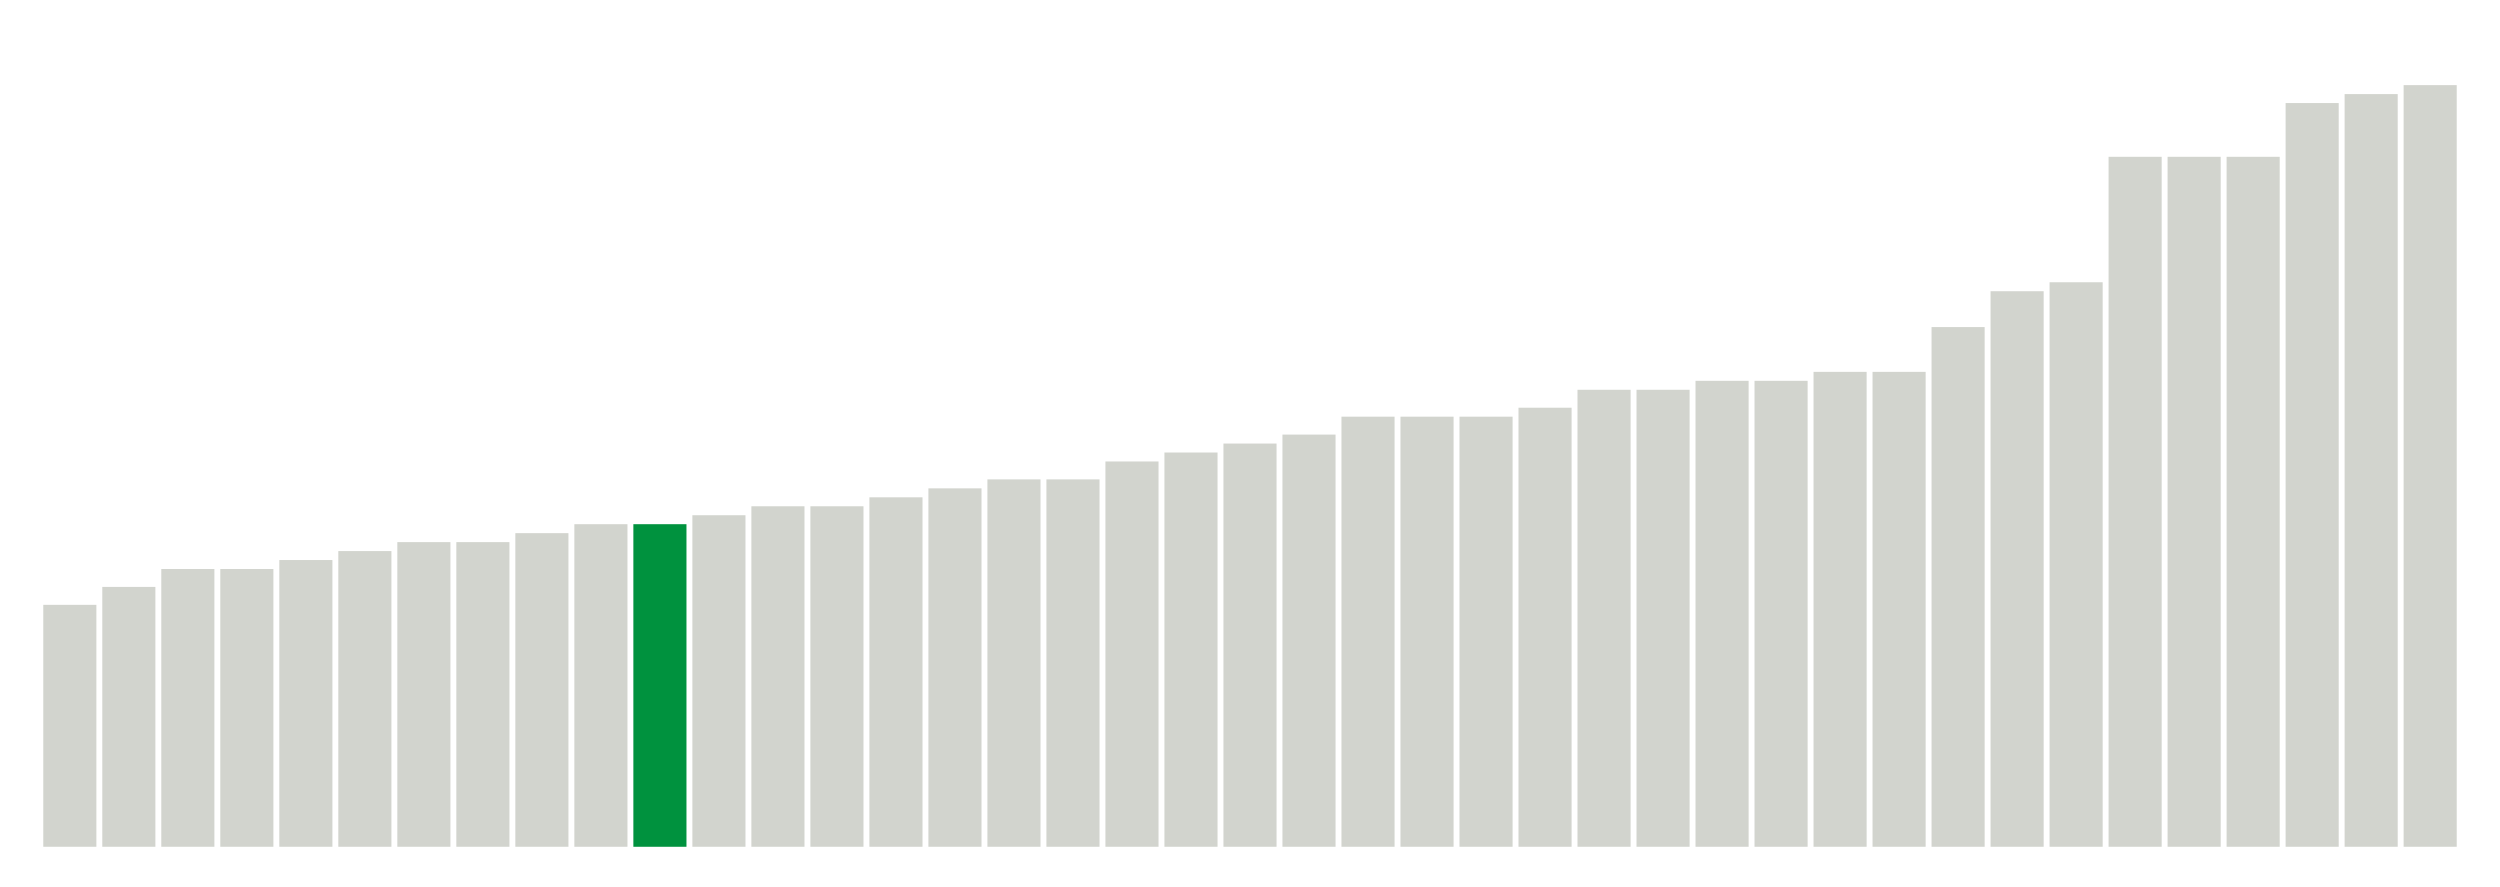<svg xmlns="http://www.w3.org/2000/svg" xmlns:xlink="http://www.w3.org/1999/xlink" version="1.1" class="marks" width="310" height="110" ><g fill="none" stroke-miterlimit="10" transform="translate(5,5)"><g class="mark-group role-frame root" role="graphics-object" aria-roledescription="group mark container"><g transform="translate(0,0)"><path class="background" aria-hidden="true" d="M0,0h300v100h-300Z" stroke="#ddd" stroke-width="0"/><g><g class="mark-rect role-mark marks" role="graphics-symbol" aria-roledescription="rect mark container"><path d="M0.366,70h6.585v30h-6.585Z" fill="#D2D4CE"/><path d="M7.683,67.778h6.585v32.222h-6.585Z" fill="#D2D4CE"/><path d="M15,65.556h6.585v34.444h-6.585Z" fill="#D2D4CE"/><path d="M22.317,65.556h6.585v34.444h-6.585Z" fill="#D2D4CE"/><path d="M29.634,64.444h6.585v35.556h-6.585Z" fill="#D2D4CE"/><path d="M36.951,63.333h6.585v36.667h-6.585Z" fill="#D2D4CE"/><path d="M44.268,62.222h6.585v37.778h-6.585Z" fill="#D2D4CE"/><path d="M51.585,62.222h6.585v37.778h-6.585Z" fill="#D2D4CE"/><path d="M58.902,61.111h6.585v38.889h-6.585Z" fill="#D2D4CE"/><path d="M66.22,60h6.585v40h-6.585Z" fill="#D2D4CE"/><path d="M73.537,60h6.585v40h-6.585Z" fill="#00923E"/><path d="M80.854,58.889h6.585v41.111h-6.585Z" fill="#D2D4CE"/><path d="M88.171,57.778h6.585v42.222h-6.585Z" fill="#D2D4CE"/><path d="M95.488,57.778h6.585v42.222h-6.585Z" fill="#D2D4CE"/><path d="M102.805,56.667h6.585v43.333h-6.585Z" fill="#D2D4CE"/><path d="M110.122,55.556h6.585v44.444h-6.585Z" fill="#D2D4CE"/><path d="M117.439,54.444h6.585v45.556h-6.585Z" fill="#D2D4CE"/><path d="M124.756,54.444h6.585v45.556h-6.585Z" fill="#D2D4CE"/><path d="M132.073,52.222h6.585v47.778h-6.585Z" fill="#D2D4CE"/><path d="M139.39,51.111h6.585v48.889h-6.585Z" fill="#D2D4CE"/><path d="M146.707,50h6.585v50h-6.585Z" fill="#D2D4CE"/><path d="M154.024,48.889h6.585v51.111h-6.585Z" fill="#D2D4CE"/><path d="M161.341,46.667h6.585v53.333h-6.585Z" fill="#D2D4CE"/><path d="M168.659,46.667h6.585v53.333h-6.585Z" fill="#D2D4CE"/><path d="M175.976,46.667h6.585v53.333h-6.585Z" fill="#D2D4CE"/><path d="M183.293,45.556h6.585v54.444h-6.585Z" fill="#D2D4CE"/><path d="M190.61,43.333h6.585v56.667h-6.585Z" fill="#D2D4CE"/><path d="M197.927,43.333h6.585v56.667h-6.585Z" fill="#D2D4CE"/><path d="M205.244,42.222h6.585v57.778h-6.585Z" fill="#D2D4CE"/><path d="M212.561,42.222h6.585v57.778h-6.585Z" fill="#D2D4CE"/><path d="M219.878,41.111h6.585v58.889h-6.585Z" fill="#D2D4CE"/><path d="M227.195,41.111h6.585v58.889h-6.585Z" fill="#D2D4CE"/><path d="M234.512,35.556h6.585v64.444h-6.585Z" fill="#D2D4CE"/><path d="M241.829,31.111h6.585v68.889h-6.585Z" fill="#D2D4CE"/><path d="M249.146,30h6.585v70h-6.585Z" fill="#D2D4CE"/><path d="M256.463,14.444h6.585v85.556h-6.585Z" fill="#D2D4CE"/><path d="M263.78,14.444h6.585v85.556h-6.585Z" fill="#D2D4CE"/><path d="M271.098,14.444h6.585v85.556h-6.585Z" fill="#D2D4CE"/><path d="M278.415,7.778h6.585v92.222h-6.585Z" fill="#D2D4CE"/><path d="M285.732,6.667h6.585v93.333h-6.585Z" fill="#D2D4CE"/><path d="M293.049,5.556h6.585v94.444h-6.585Z" fill="#D2D4CE"/></g></g><path class="foreground" aria-hidden="true" d="" display="none"/></g></g></g></svg>